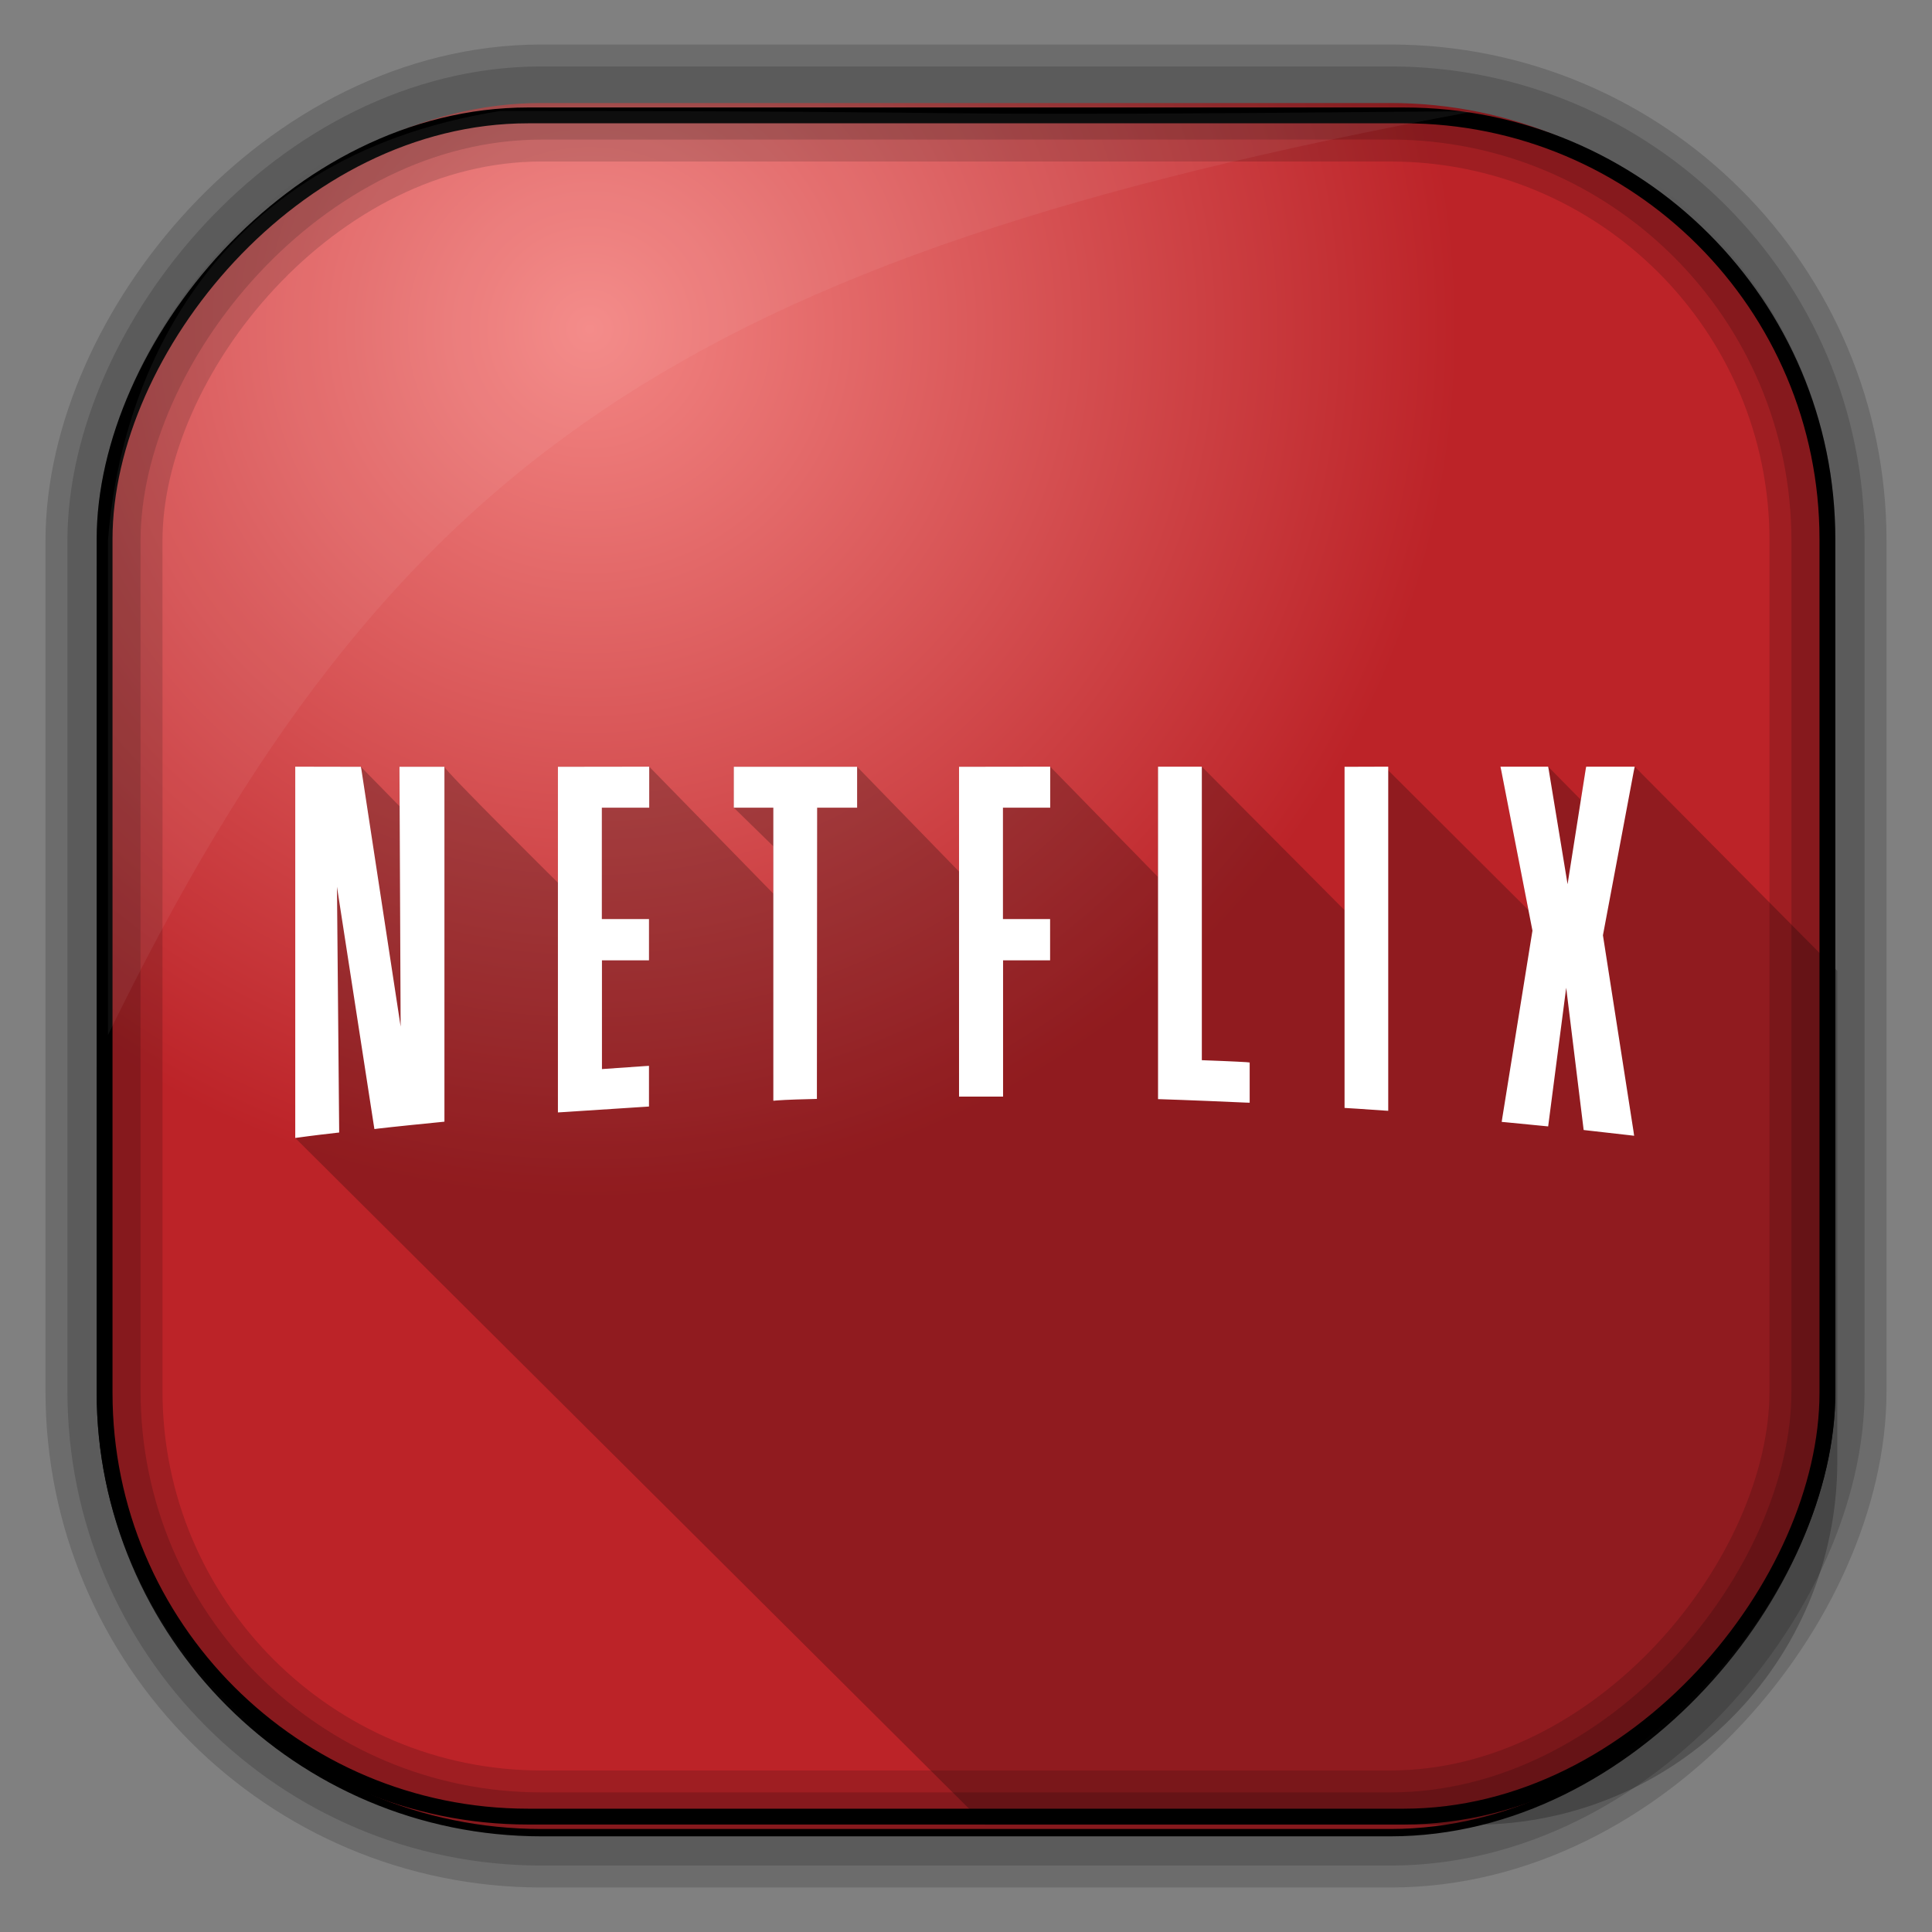 <?xml version="1.0" encoding="UTF-8" standalone="no"?>
<!-- Created with Inkscape (http://www.inkscape.org/) -->

<svg
   xmlns:dc="http://purl.org/dc/elements/1.1/"
   xmlns:cc="http://creativecommons.org/ns#"
   xmlns:rdf="http://www.w3.org/1999/02/22-rdf-syntax-ns#"
   xmlns:svg="http://www.w3.org/2000/svg"
   xmlns="http://www.w3.org/2000/svg"
   xmlns:xlink="http://www.w3.org/1999/xlink"
   xmlns:sodipodi="http://sodipodi.sourceforge.net/DTD/sodipodi-0.dtd"
   xmlns:inkscape="http://www.inkscape.org/namespaces/inkscape"
   id="svg3449"
   height="128"
   width="128"
   version="1.0"
   inkscape:version="0.48.4 r9939"
   sodipodi:docname="nepomuk.svg">
  <rect width="100%" height="100%" fill="#808080" stroke="none"/>
  <sodipodi:namedview
     pagecolor="#ffffff"
     bordercolor="#666666"
     borderopacity="1"
     objecttolerance="10"
     gridtolerance="10"
     guidetolerance="10"
     inkscape:pageopacity="0"
     inkscape:pageshadow="2"
     inkscape:window-width="1360"
     inkscape:window-height="707"
     id="namedview36"
     showgrid="false"
     inkscape:zoom="2.6074563"
     inkscape:cx="9.2458259"
     inkscape:cy="49.697092"
     inkscape:window-x="-2"
     inkscape:window-y="33"
     inkscape:window-maximized="1"
     inkscape:current-layer="svg3449" />
  <defs
     id="defs3451">
    <linearGradient
       x1="67.952"
       y1="-42.638"
       gradientTransform="matrix(0.968,0,0,0.979,2.179,0.166)"
       x2="66.492"
       gradientUnits="userSpaceOnUse"
       y2="-9.103"
       id="linearGradient3849">
      <stop
         offset="0"
         style="stop-color:#f38583;stop-opacity:1"
         id="stop3851" />
      <stop
         offset="1"
         style="stop-color:#bc2328;stop-opacity:1"
         id="stop3853" />
    </linearGradient>
    <linearGradient
       id="linearGradient3514"
       y2="-9.103"
       gradientUnits="userSpaceOnUse"
       x2="66.492"
       gradientTransform="matrix(.968 0 0 .979 2.179 .166)"
       y1="-42.638"
       x1="67.952">
      <stop
         id="stop4620"
         style="stop-color:#37414b"
         offset="0" />
      <stop
         id="stop4622"
         style="stop-color:#37414b;stop-opacity:0"
         offset="1" />
    </linearGradient>
    <linearGradient
       id="linearGradient3516"
       y2="-11.847"
       gradientUnits="userSpaceOnUse"
       x2="58.98"
       gradientTransform="matrix(.968 0 0 .979 2.179 .166)"
       y1="-118.55"
       x1="57.173">
      <stop
         id="stop4596"
         offset="0" />
      <stop
         id="stop4598"
         style="stop-opacity:0"
         offset="1" />
    </linearGradient>
    <linearGradient
       id="linearGradient3519"
       y2="50.369"
       gradientUnits="userSpaceOnUse"
       x2="76.558"
       gradientTransform="matrix(.968 0 0 .979 3.242 -129.19)"
       y1="13.164"
       x1="76.558">
      <stop
         id="stop3392"
         style="stop-color:#425e7b"
         offset="0" />
      <stop
         id="stop3394"
         style="stop-color:#7a91a7"
         offset="1" />
    </linearGradient>
    <linearGradient
       id="linearGradient3521"
       y2="-8.74"
       gradientUnits="userSpaceOnUse"
       x2="60.217"
       gradientTransform="matrix(.968 0 0 .979 2.179 .166)"
       y1="-123.72"
       x1="60.395">
      <stop
         id="stop3392-4-8"
         style="stop-color:#425e7b"
         offset="0" />
      <stop
         id="stop3394-8-0"
         style="stop-color:#7a91a7"
         offset="1" />
    </linearGradient>
    <radialGradient
       id="radialGradient3349"
       gradientUnits="userSpaceOnUse"
       cy="45.647"
       cx="42.148"
       gradientTransform="matrix(0.947,0,0,1.139,130.782,-45.619)"
       r="58.984">
      <stop
         id="stop44117"
         style="stop-color:#f88e8b;stop-opacity:1"
         offset="0" />
      <stop
         id="stop44119"
         style="stop-color:#bc2328;stop-opacity:1"
         offset="1" />
    </radialGradient>
    <linearGradient
       inkscape:collect="always"
       xlink:href="#linearGradient3514"
       id="linearGradient3025"
       gradientUnits="userSpaceOnUse"
       gradientTransform="matrix(0.968,0,0,0.979,2.009,0.451)"
       x1="67.952"
       y1="-42.638"
       x2="66.492"
       y2="-9.103" />
    <linearGradient
       inkscape:collect="always"
       xlink:href="#linearGradient3516"
       id="linearGradient3027"
       gradientUnits="userSpaceOnUse"
       gradientTransform="matrix(0.968,0,0,0.979,2.009,0.451)"
       x1="57.173"
       y1="-118.55"
       x2="58.98"
       y2="-11.847" />
    <linearGradient
       inkscape:collect="always"
       xlink:href="#linearGradient3514-2"
       id="linearGradient3025-8"
       gradientUnits="userSpaceOnUse"
       gradientTransform="matrix(0.968,0,0,0.979,2.009,0.451)"
       x1="67.952"
       y1="-42.638"
       x2="66.492"
       y2="-9.103" />
    <linearGradient
       id="linearGradient3514-2"
       y2="-9.103"
       gradientUnits="userSpaceOnUse"
       x2="66.492"
       gradientTransform="matrix(0.968,0,0,0.979,2.179,0.166)"
       y1="-42.638"
       x1="67.952">
      <stop
         id="stop4620-7"
         style="stop-color:#37414b"
         offset="0" />
      <stop
         id="stop4622-8"
         style="stop-color:#37414b;stop-opacity:0"
         offset="1" />
    </linearGradient>
    <linearGradient
       inkscape:collect="always"
       xlink:href="#linearGradient3516-4"
       id="linearGradient3027-4"
       gradientUnits="userSpaceOnUse"
       gradientTransform="matrix(0.968,0,0,0.979,2.009,0.451)"
       x1="57.173"
       y1="-118.55"
       x2="58.98"
       y2="-11.847" />
    <linearGradient
       id="linearGradient3516-4"
       y2="-11.847"
       gradientUnits="userSpaceOnUse"
       x2="58.98"
       gradientTransform="matrix(0.968,0,0,0.979,2.179,0.166)"
       y1="-118.55"
       x1="57.173">
      <stop
         id="stop4596-5"
         offset="0" />
      <stop
         id="stop4598-6"
         style="stop-opacity:0"
         offset="1" />
    </linearGradient>
    <radialGradient
       inkscape:collect="always"
       xlink:href="#linearGradient3849"
       id="radialGradient3847"
       cx="-26.463"
       cy="-59.782"
       fx="-26.463"
       fy="-59.782"
       r="57.597"
       gradientTransform="matrix(1,0,0,1.001,65.534,38.036)"
       gradientUnits="userSpaceOnUse" />
  </defs>
  <rect
     id="rect892-2"
     style="fill:url(#linearGradient3025);stroke:url(#linearGradient3027);stroke-width:0.974"
     transform="scale(1,-1)"
     ry="28.993"
     height="114.35"
     width="114.22"
     y="-121.175"
     x="6.89" />
  <rect
     id="rect892-2-8"
     style="fill:url(#radialGradient3847);fill-opacity:1;stroke:none"
     transform="scale(1,-1)"
     ry="28.993"
     height="114.35"
     width="114.22"
     y="-121.175"
     x="6.89" />
  <rect
     id="rect892-2-7-8"
     style="opacity:0.159;fill:none;stroke:#000000;stroke-width:4.845"
     transform="scale(1,-1)"
     ry="28.993"
     height="114.35"
     width="114.22"
     y="-121.175"
     x="6.89" />
  <rect
     id="rect892-2-7-1"
     style="opacity:0.159;fill:none;stroke:#000000;stroke-width:7.751"
     transform="scale(1,-1)"
     ry="28.993"
     height="114.35"
     width="114.22"
     y="-121.175"
     x="6.89" />
  <rect
     id="rect892-2-7-2-9"
     ry="28.067"
     style="fill:none;stroke:#000000;stroke-width:1.049"
     transform="scale(1,-1)"
     height="112.71"
     width="114.14"
     y="-120.355"
     x="6.93" />
  <path
     id="path1187"
     style="fill:#ffffff;fill-opacity:0.057"
     d="M 33.159,7.352 C 13.305,10.478 7.898,25.882 7.152,35.82 l 0,32.76 c 18.67,-38.321 38.34,-51.497 90.374,-61.179 -0.225,-0.026 -0.46,-0.03 -0.691,-0.03 -41.576,0.387 -25.652,-0.019 -63.676,-0.019 z"
     inkscape:connector-curvature="0"
     sodipodi:nodetypes="ccccccc" />
  <g
     transform="matrix(0.245,0,0,0.245,1.186,0.354)"
     id="g3031">
    <path
       sodipodi:nodetypes="cccccssccccccccccccccccccccccccccccccccccccccccccccccccccccc"
       inkscape:connector-curvature="0"
       id="path4367"
       d="m 75,205.875 0,1 0,98.25 0,1.156 186.562,185.719 132.094,0 C 448.133,492 492,448.133 492,393.656 l 0,-132.562 -54.781,-55.219 -1.219,0 -11.062,0 -0.844,0 -0.156,0.844 -1.281,8.125 -8.844,-8.969 -0.844,0 -10.844,0 -1.219,0 c 2.568,12.93 5.068,25.874 7.594,38.812 l -38.937,-38.812 -9.812,0.031 -1,0 0,1 0,37.781 c 0,0 -38.595,-38.813 -38.593,-38.812 l -1,0 -9.844,0 -1,0 0,1 0,28.844 -29.156,-29.843 -1,0 -22.656,0.031 -1,0 0,1 0,27.344 -27.562,-28.343 -1,0 -31.344,0 -1,0 0,1 0,9.062 0,1 10.687,10.437 0,12.812 -33.562,-34.343 -1,0 -22.688,0.031 -1,0 0,1 0,30.344 c 0,0 -30.691,-30.347 -30.688,-31.344 l -1,0 -10.156,0 -1,0 c 0.004,3.563 0.02,7.125 0.031,10.688 l -10.469,-10.688 -0.844,0 L 76,205.875 z"
       style="font-size:medium;font-style:normal;font-variant:normal;font-weight:normal;font-stretch:normal;text-indent:0;text-align:start;text-decoration:none;line-height:normal;letter-spacing:normal;word-spacing:normal;text-transform:none;direction:ltr;block-progression:tb;writing-mode:lr-tb;text-anchor:start;baseline-shift:baseline;color:#000000;fill:#000000;fill-opacity:0.235;fill-rule:nonzero;stroke:none;stroke-width:2;marker:none;visibility:visible;display:inline;overflow:visible;enable-background:accumulate;font-family:Sans;-inkscape-font-specification:Sans" />
    <path
       inkscape:connector-curvature="0"
       id="path4310"
       d="m 75,205.875 0,1 0,98.25 0,1.156 1.156,-0.156 c 0,0 3.134,-0.457 9.844,-1.219 l 0.875,-0.094 0,-0.906 -0.594,-65.562 9.969,64.562 0.156,0.969 0.969,-0.125 c 0,0 3.86,-0.474 17.062,-1.781 l 0.906,-0.094 0,-0.906 0,-94.062 0,-1 -1,0 -10.156,0 -1,0 0,1 0.312,69.25 -10.594,-69.406 -0.156,-0.844 -0.844,0 -15.906,-0.031 -1,0 z m 94.719,0 -22.688,0.031 -1,0 0,1 0,91.406 0,1.062 1.062,-0.062 c 0,0 5.813,-0.388 22.625,-1.469 l 0.938,-0.062 0,-0.938 0,-9 0,-1.062 -1.062,0.062 -11.656,0.812 0,-29.406 11.719,0 1,0 0,-1 0,-9.156 0,-1 -1,0 -11.75,0 0,-30.125 11.812,0 1,0 0,-1 0,-9.094 0,-1 -1,0 z m 108.438,0 -22.656,0.031 -1,0 0,1 0,87.188 0,1 1,0 9.906,0 1,0 0,-1 0,-35.844 11.719,0 1,0 0,-1 0,-9.156 0,-1 -1,0 -11.75,0 0,-30.125 11.781,0 1,0 0,-1 0,-9.094 0,-1 -1,0 z m 30.156,0 0,1 0,87.938 0,0.969 0.969,0.031 c 0,0 6.687,0.187 22.781,0.906 l 1.031,0.031 0,-1.031 0,-8.938 0,-0.906 -0.906,-0.094 c 0,0 -2.972,-0.201 -12.031,-0.531 l 0,-78.375 0,-1 -1,0 -9.844,0 -1,0 z m 61.25,0 -9.812,0.031 -1,0 0,1 0,90.312 0,0.938 0.938,0.062 c 0,0 3.628,0.205 9.812,0.656 l 1.062,0.062 0,-1.062 0,-91 0,-1 -1,0 z m 31.344,0 0.25,1.188 8.406,43.156 -8.156,50.656 -0.156,1.062 1.062,0.094 10.531,1.031 0.969,0.094 0.125,-0.969 4.75,-36.531 4.625,37.688 0.094,0.781 0.781,0.094 11.562,1.312 1.312,0.156 -0.188,-1.312 -8.25,-52.906 8.344,-44.406 0.25,-1.188 -1.219,0 -11.062,0 -0.844,0 -0.156,0.844 -4.875,30.938 -5.094,-30.938 -0.156,-0.844 -0.844,0 -10.844,0 -1.219,0 z m -207.312,0.031 0,1 0,9.062 0,1 1,0 9.688,0 0,78.156 0,1.094 1.094,-0.094 c 0,0 2.243,-0.207 9.719,-0.375 l 0.969,-0.031 0,-0.969 0.062,-77.781 9.812,0 1,0 0,-1 0,-9.062 0,-1 -1,0 -31.344,0 -1,0 z"
       style="font-size:medium;font-style:normal;font-variant:normal;font-weight:normal;font-stretch:normal;text-indent:0;text-align:start;text-decoration:none;line-height:normal;letter-spacing:normal;word-spacing:normal;text-transform:none;direction:ltr;block-progression:tb;writing-mode:lr-tb;text-anchor:start;baseline-shift:baseline;color:#000000;fill:#ffffff;fill-opacity:1;fill-rule:nonzero;stroke:none;stroke-width:2;marker:none;visibility:visible;display:inline;overflow:visible;enable-background:accumulate;font-family:Sans;-inkscape-font-specification:Sans" />
  </g>
</svg>
